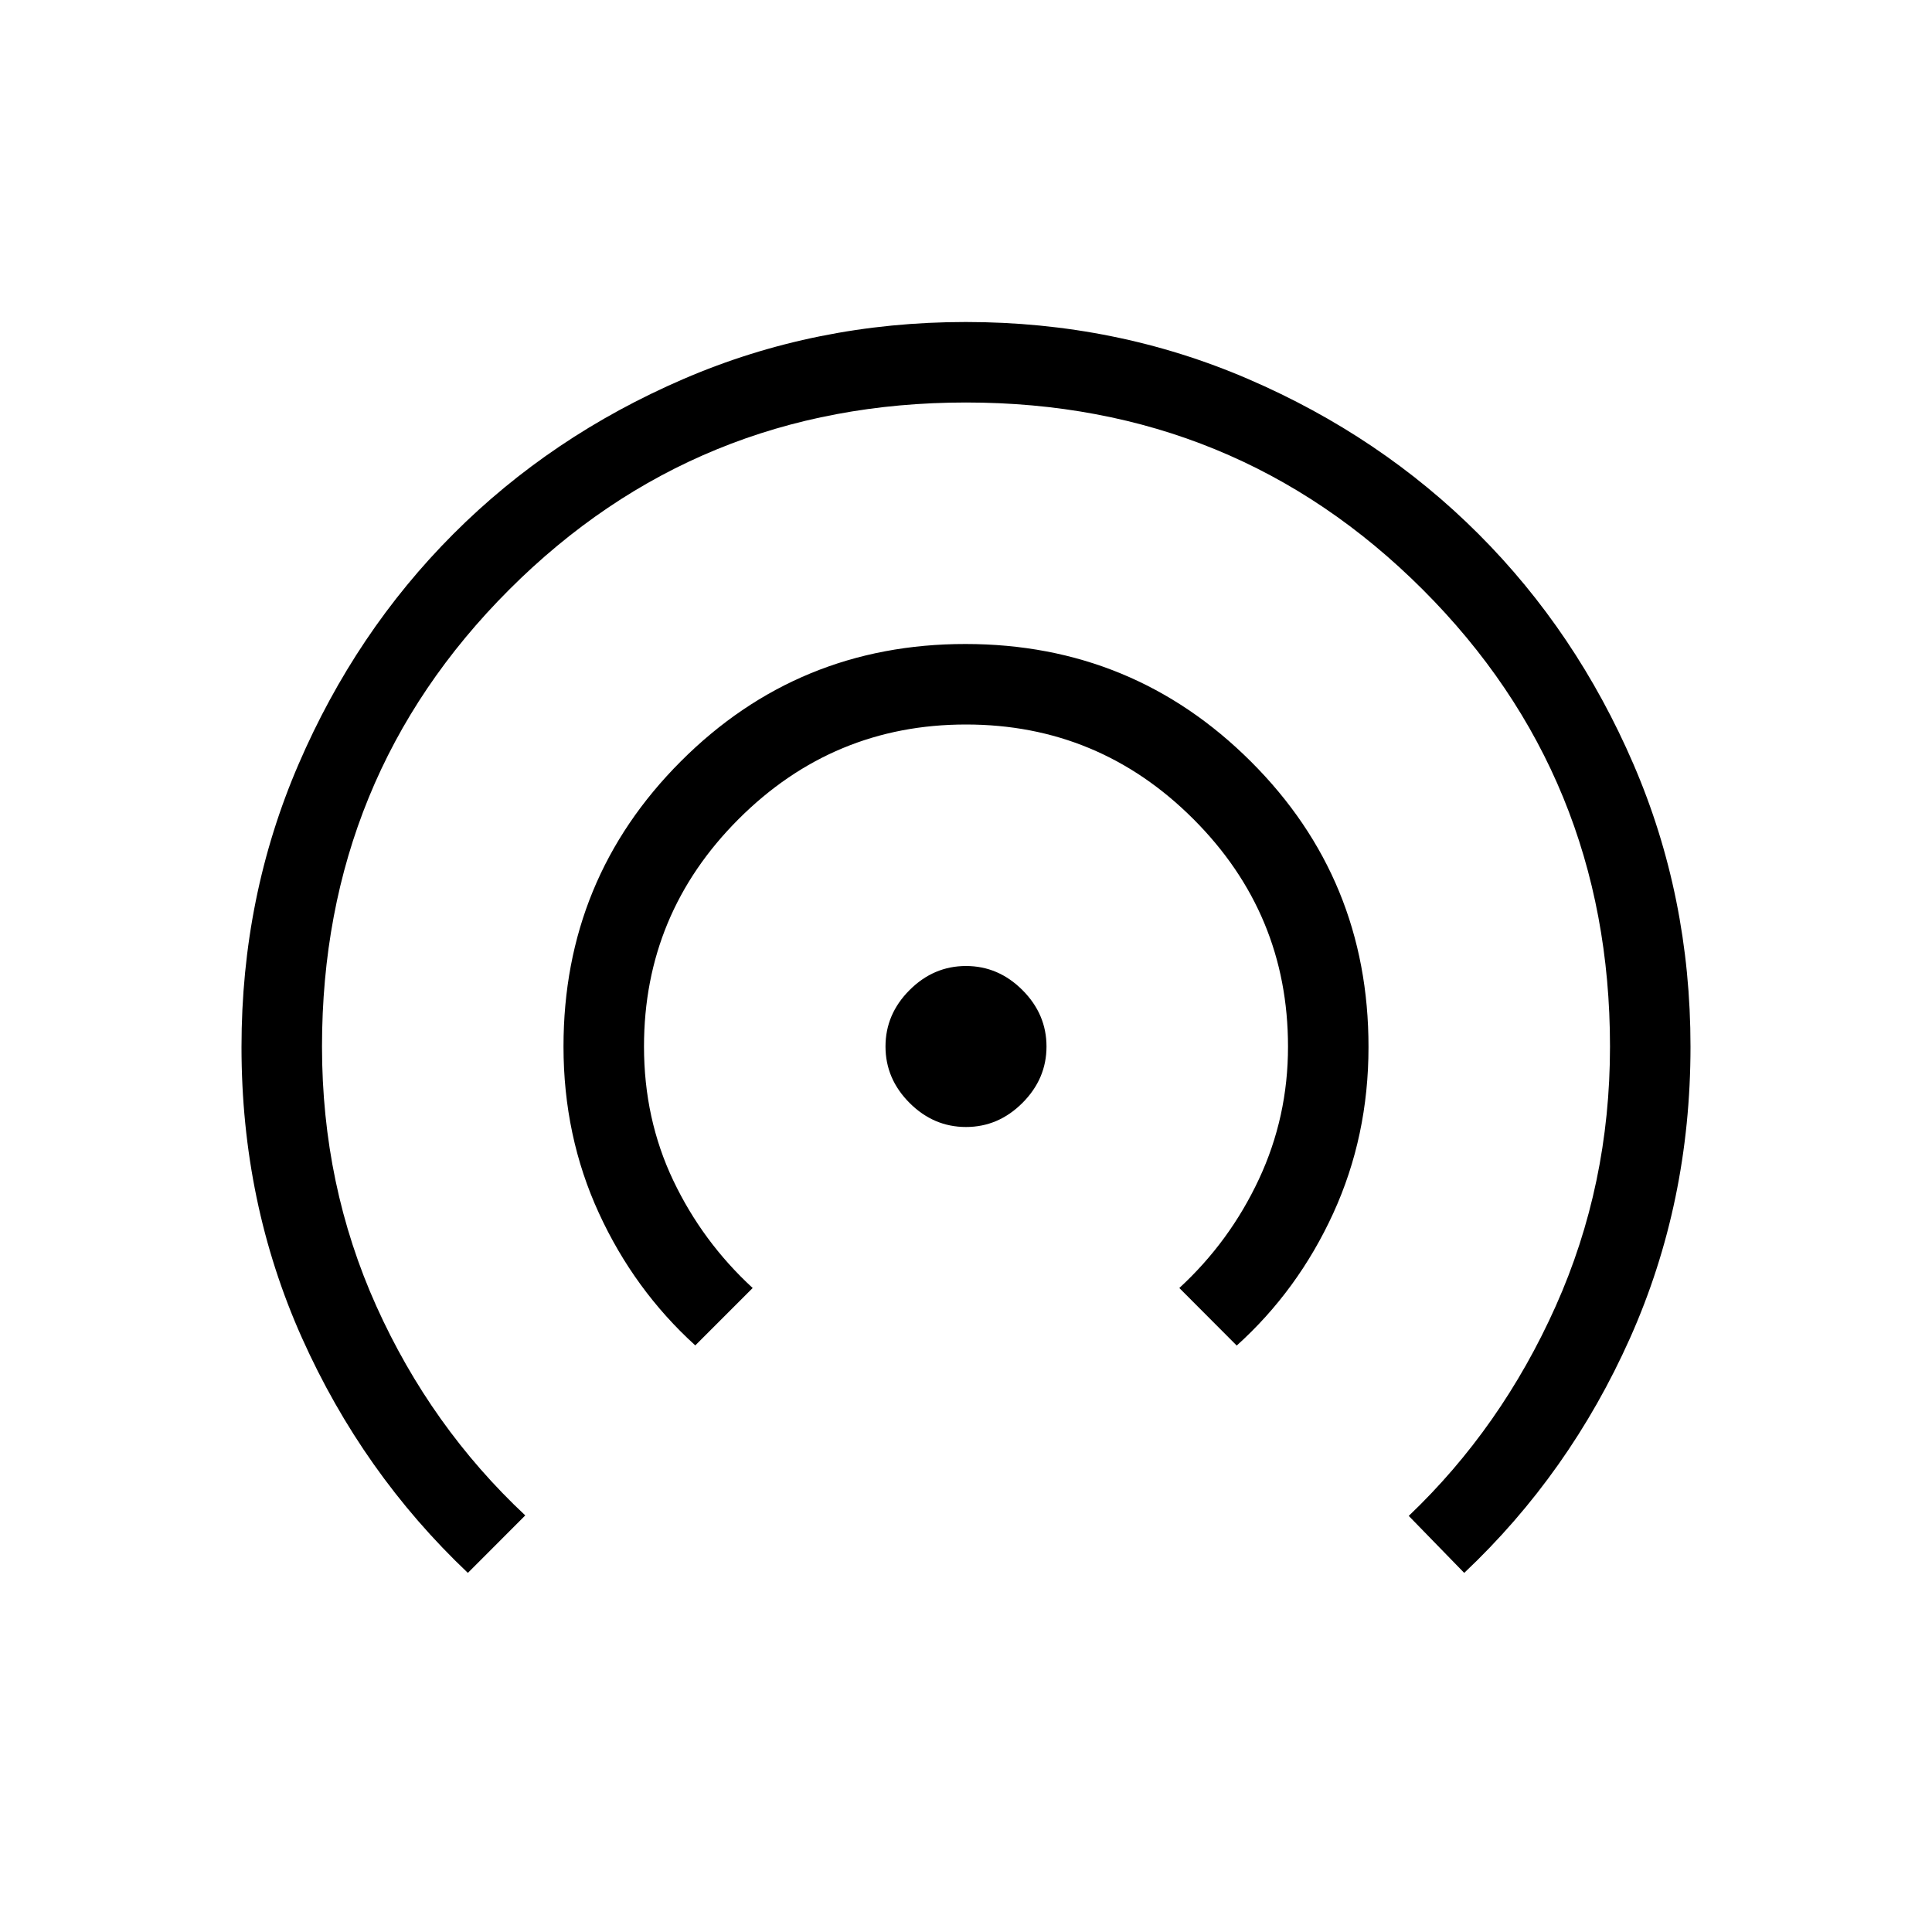 <svg xmlns="http://www.w3.org/2000/svg" width="1em" height="1em" viewBox="0 0 24 24"><path fill="currentColor" d="M5.812 19.539q-1.31-1.241-2.061-2.919T3 13.006q0-1.87.709-3.513q.708-1.643 1.922-2.859t2.857-1.925T11.997 4t3.51.709t2.859 1.924q1.216 1.216 1.925 2.859t.709 3.51q0 1.937-.751 3.62q-.751 1.682-2.06 2.917l-.689-.708q1.15-1.096 1.825-2.604T20 13q0-3.35-2.325-5.675T12 5T6.325 7.325T4 13q0 1.725.675 3.225t1.85 2.6zm2.825-2.826q-.76-.69-1.198-1.645Q7 14.113 7 13q0-2.083 1.457-3.542T11.995 8t3.544 1.46T17 13.008q0 1.107-.438 2.064q-.439.958-1.199 1.643L14.65 16q.625-.575.988-1.35T16 13q0-1.65-1.175-2.825T12 9t-2.825 1.175T8 13q0 .9.363 1.663T9.35 16zM12 14q-.402 0-.701-.299T11 13t.299-.701T12 12t.701.299T13 13t-.299.701T12 14"/></svg>